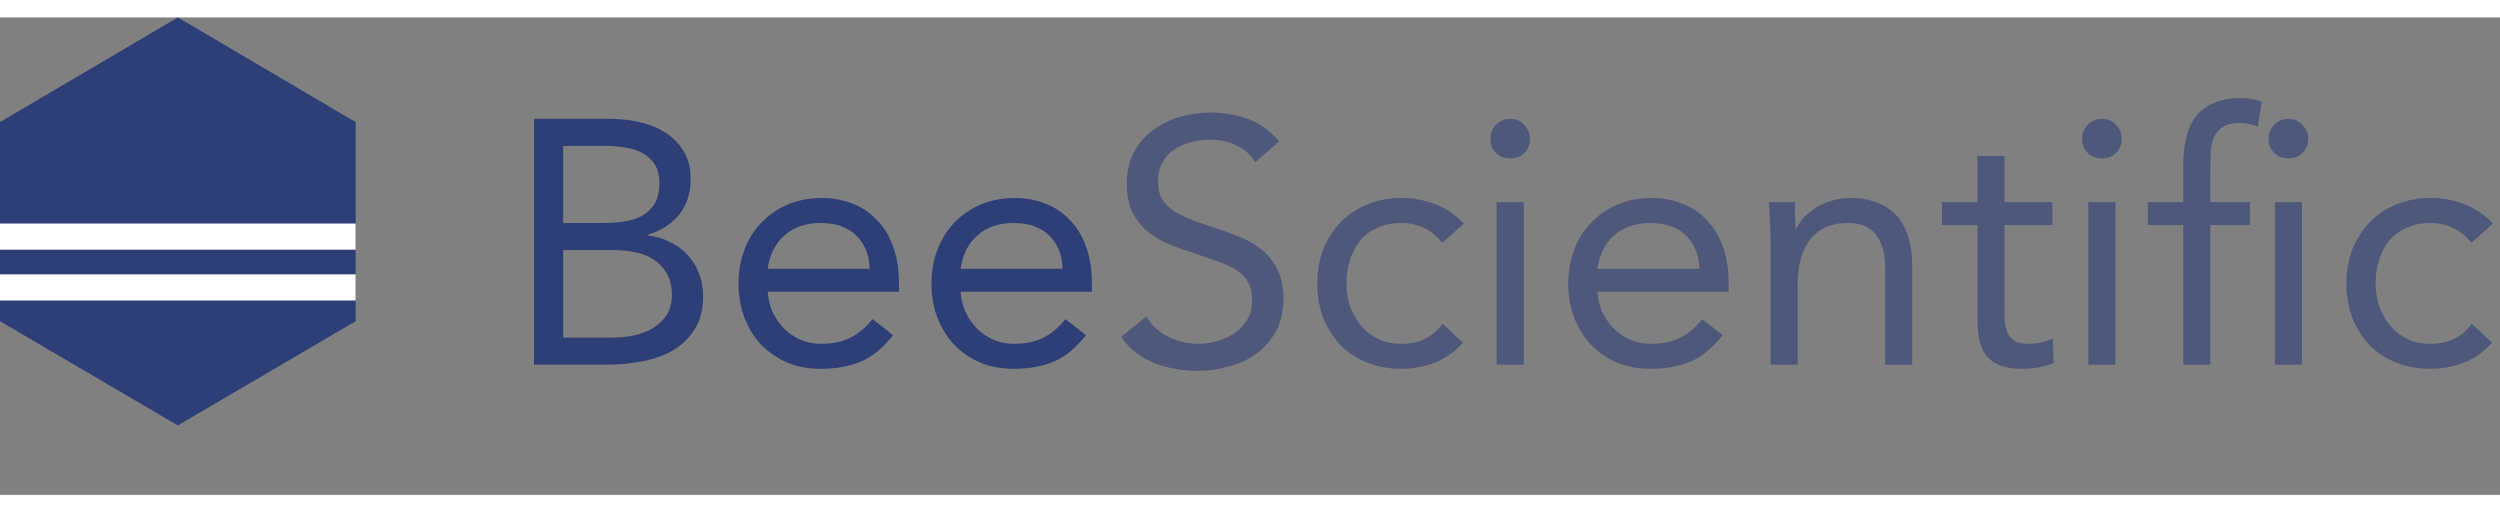 <svg width="122" height="25" viewBox="0 0 288 55" fill="none" xmlns="http://www.w3.org/2000/svg">
<rect x="0" y="0" width="288" height="55" fill="#808080" stroke="none"/>
<path d="M61.52 11.68H70.16C71.333 11.68 72.48 11.8 73.6 12.04C74.72 12.28 75.72 12.68 76.6 13.24C77.48 13.773 78.187 14.48 78.72 15.36C79.28 16.24 79.56 17.333 79.56 18.64C79.56 20.293 79.107 21.667 78.2 22.76C77.32 23.827 76.12 24.587 74.6 25.04V25.12C75.507 25.2 76.347 25.44 77.12 25.84C77.92 26.213 78.6 26.707 79.16 27.32C79.747 27.933 80.2 28.653 80.52 29.48C80.84 30.28 81 31.147 81 32.08C81 33.653 80.667 34.947 80 35.96C79.36 36.973 78.507 37.787 77.44 38.4C76.4 38.987 75.213 39.4 73.88 39.64C72.573 39.88 71.267 40 69.96 40H61.52V11.68ZM64.88 23.68H69.52C70.32 23.68 71.093 23.627 71.84 23.52C72.613 23.413 73.307 23.2 73.92 22.88C74.533 22.533 75.027 22.067 75.4 21.48C75.773 20.867 75.96 20.067 75.96 19.08C75.96 18.2 75.787 17.493 75.44 16.96C75.093 16.4 74.627 15.96 74.04 15.64C73.48 15.32 72.827 15.107 72.08 15C71.36 14.867 70.627 14.8 69.88 14.8H64.88V23.68ZM64.88 36.88H70.56C71.387 36.88 72.2 36.8 73 36.64C73.827 36.453 74.56 36.173 75.2 35.8C75.867 35.4 76.4 34.893 76.8 34.28C77.2 33.64 77.4 32.867 77.4 31.96C77.4 30.973 77.2 30.147 76.8 29.48C76.427 28.813 75.92 28.28 75.28 27.88C74.667 27.48 73.947 27.2 73.12 27.04C72.32 26.88 71.493 26.8 70.64 26.8H64.88V36.88ZM102.875 36.6C101.755 38.04 100.529 39.053 99.195 39.64C97.862 40.2 96.315 40.48 94.555 40.48C93.089 40.48 91.769 40.227 90.595 39.72C89.422 39.187 88.422 38.48 87.595 37.6C86.795 36.72 86.169 35.68 85.715 34.48C85.289 33.28 85.075 32 85.075 30.64C85.075 29.2 85.315 27.88 85.795 26.68C86.275 25.453 86.942 24.413 87.795 23.56C88.649 22.68 89.662 22 90.835 21.52C92.009 21.04 93.289 20.8 94.675 20.8C95.982 20.8 97.182 21.027 98.275 21.48C99.369 21.907 100.302 22.547 101.075 23.4C101.875 24.227 102.489 25.253 102.915 26.48C103.342 27.68 103.555 29.053 103.555 30.6V31.6H88.435C88.489 32.4 88.675 33.173 88.995 33.92C89.342 34.64 89.782 35.28 90.315 35.84C90.849 36.373 91.475 36.8 92.195 37.12C92.915 37.44 93.702 37.6 94.555 37.6C95.915 37.6 97.062 37.36 97.995 36.88C98.929 36.4 99.769 35.693 100.515 34.76L102.875 36.6ZM100.195 28.96C100.142 27.36 99.622 26.08 98.635 25.12C97.649 24.16 96.289 23.68 94.555 23.68C92.822 23.68 91.422 24.16 90.355 25.12C89.289 26.08 88.649 27.36 88.435 28.96H100.195ZM125.102 36.6C123.982 38.04 122.755 39.053 121.422 39.64C120.089 40.2 118.542 40.48 116.782 40.48C115.315 40.48 113.995 40.227 112.822 39.72C111.649 39.187 110.649 38.48 109.822 37.6C109.022 36.72 108.395 35.68 107.942 34.48C107.515 33.28 107.302 32 107.302 30.64C107.302 29.2 107.542 27.88 108.022 26.68C108.502 25.453 109.169 24.413 110.022 23.56C110.875 22.68 111.889 22 113.062 21.52C114.235 21.04 115.515 20.8 116.902 20.8C118.209 20.8 119.409 21.027 120.502 21.48C121.595 21.907 122.529 22.547 123.302 23.4C124.102 24.227 124.715 25.253 125.142 26.48C125.569 27.68 125.782 29.053 125.782 30.6V31.6H110.662C110.715 32.4 110.902 33.173 111.222 33.92C111.569 34.64 112.009 35.28 112.542 35.84C113.075 36.373 113.702 36.8 114.422 37.12C115.142 37.44 115.929 37.6 116.782 37.6C118.142 37.6 119.289 37.36 120.222 36.88C121.155 36.4 121.995 35.693 122.742 34.76L125.102 36.6ZM122.422 28.96C122.369 27.36 121.849 26.08 120.862 25.12C119.875 24.16 118.515 23.68 116.782 23.68C115.049 23.68 113.649 24.16 112.582 25.12C111.515 26.08 110.875 27.36 110.662 28.96H122.422Z" fill="#2E3E77"/>
<path d="M144.608 16.68C144.048 15.773 143.302 15.12 142.368 14.72C141.435 14.293 140.462 14.08 139.448 14.08C138.702 14.08 137.968 14.173 137.248 14.36C136.528 14.547 135.875 14.827 135.288 15.2C134.728 15.573 134.275 16.067 133.928 16.68C133.582 17.293 133.408 18.013 133.408 18.84C133.408 19.48 133.502 20.053 133.688 20.56C133.902 21.04 134.235 21.48 134.688 21.88C135.142 22.28 135.755 22.653 136.528 23C137.302 23.347 138.248 23.693 139.368 24.04C140.462 24.387 141.515 24.76 142.528 25.16C143.568 25.56 144.475 26.067 145.248 26.68C146.048 27.293 146.675 28.067 147.128 29C147.608 29.907 147.848 31.053 147.848 32.44C147.848 33.853 147.568 35.08 147.008 36.12C146.448 37.16 145.702 38.027 144.768 38.72C143.862 39.387 142.808 39.88 141.608 40.2C140.408 40.547 139.168 40.72 137.888 40.72C137.062 40.72 136.235 40.64 135.408 40.48C134.582 40.347 133.782 40.133 133.008 39.84C132.262 39.52 131.555 39.12 130.888 38.64C130.222 38.133 129.648 37.52 129.168 36.8L132.048 34.44C132.662 35.48 133.515 36.267 134.608 36.8C135.702 37.333 136.862 37.6 138.088 37.6C138.808 37.6 139.528 37.493 140.248 37.28C140.995 37.067 141.662 36.76 142.248 36.36C142.835 35.933 143.315 35.413 143.688 34.8C144.062 34.187 144.248 33.48 144.248 32.68C144.248 31.8 144.102 31.093 143.808 30.56C143.515 30 143.062 29.52 142.448 29.12C141.835 28.72 141.062 28.36 140.128 28.04C139.195 27.72 138.102 27.347 136.848 26.92C135.835 26.6 134.902 26.24 134.048 25.84C133.195 25.413 132.448 24.907 131.808 24.32C131.195 23.707 130.702 22.987 130.328 22.16C129.982 21.307 129.808 20.293 129.808 19.12C129.808 17.76 130.075 16.573 130.608 15.56C131.142 14.547 131.862 13.707 132.768 13.04C133.675 12.347 134.702 11.827 135.848 11.48C136.995 11.133 138.195 10.96 139.448 10.96C141.048 10.96 142.502 11.213 143.808 11.72C145.142 12.2 146.328 13.053 147.368 14.28L144.608 16.68ZM166.155 25.96C165.488 25.16 164.768 24.587 163.995 24.24C163.222 23.867 162.368 23.68 161.435 23.68C160.395 23.68 159.475 23.867 158.675 24.24C157.875 24.587 157.208 25.08 156.675 25.72C156.168 26.36 155.782 27.107 155.515 27.96C155.248 28.787 155.115 29.68 155.115 30.64C155.115 31.6 155.262 32.507 155.555 33.36C155.875 34.187 156.302 34.92 156.835 35.56C157.395 36.2 158.062 36.707 158.835 37.08C159.608 37.427 160.475 37.6 161.435 37.6C163.488 37.6 165.075 36.827 166.195 35.28L168.515 37.48C167.608 38.52 166.542 39.28 165.315 39.76C164.088 40.24 162.795 40.48 161.435 40.48C159.995 40.48 158.675 40.24 157.475 39.76C156.275 39.28 155.248 38.6 154.395 37.72C153.568 36.84 152.915 35.8 152.435 34.6C151.982 33.4 151.755 32.08 151.755 30.64C151.755 29.227 151.982 27.92 152.435 26.72C152.915 25.52 153.582 24.48 154.435 23.6C155.288 22.72 156.302 22.04 157.475 21.56C158.675 21.053 159.995 20.8 161.435 20.8C162.822 20.8 164.128 21.04 165.355 21.52C166.608 22 167.702 22.747 168.635 23.76L166.155 25.96ZM172.412 21.28H175.532V40H172.412V21.28ZM171.692 13.96C171.692 13.347 171.905 12.813 172.332 12.36C172.785 11.907 173.332 11.68 173.972 11.68C174.612 11.68 175.145 11.907 175.572 12.36C176.025 12.813 176.252 13.347 176.252 13.96C176.252 14.627 176.039 15.173 175.612 15.6C175.185 16.027 174.639 16.24 173.972 16.24C173.305 16.24 172.759 16.027 172.332 15.6C171.905 15.173 171.692 14.627 171.692 13.96ZM198.461 36.6C197.341 38.04 196.115 39.053 194.781 39.64C193.448 40.2 191.901 40.48 190.141 40.48C188.675 40.48 187.355 40.227 186.181 39.72C185.008 39.187 184.008 38.48 183.181 37.6C182.381 36.72 181.755 35.68 181.301 34.48C180.875 33.28 180.661 32 180.661 30.64C180.661 29.2 180.901 27.88 181.381 26.68C181.861 25.453 182.528 24.413 183.381 23.56C184.235 22.68 185.248 22 186.421 21.52C187.595 21.04 188.875 20.8 190.261 20.8C191.568 20.8 192.768 21.027 193.861 21.48C194.955 21.907 195.888 22.547 196.661 23.4C197.461 24.227 198.075 25.253 198.501 26.48C198.928 27.68 199.141 29.053 199.141 30.6V31.6H184.021C184.075 32.4 184.261 33.173 184.581 33.92C184.928 34.64 185.368 35.28 185.901 35.84C186.435 36.373 187.061 36.8 187.781 37.12C188.501 37.44 189.288 37.6 190.141 37.6C191.501 37.6 192.648 37.36 193.581 36.88C194.515 36.4 195.355 35.693 196.101 34.76L198.461 36.6ZM195.781 28.96C195.728 27.36 195.208 26.08 194.221 25.12C193.235 24.16 191.875 23.68 190.141 23.68C188.408 23.68 187.008 24.16 185.941 25.12C184.875 26.08 184.235 27.36 184.021 28.96H195.781ZM203.968 25.72C203.968 24.867 203.941 24.067 203.888 23.32C203.834 22.573 203.808 21.893 203.808 21.28H206.768C206.768 21.787 206.781 22.293 206.808 22.8C206.834 23.307 206.848 23.827 206.848 24.36H206.928C207.141 23.907 207.434 23.467 207.808 23.04C208.208 22.613 208.674 22.24 209.208 21.92C209.741 21.573 210.341 21.307 211.008 21.12C211.674 20.907 212.394 20.8 213.168 20.8C214.394 20.8 215.448 20.987 216.328 21.36C217.234 21.733 217.981 22.253 218.568 22.92C219.154 23.587 219.581 24.4 219.848 25.36C220.141 26.293 220.288 27.32 220.288 28.44V40H217.168V28.76C217.168 27.187 216.821 25.947 216.128 25.04C215.434 24.133 214.354 23.68 212.888 23.68C211.874 23.68 210.994 23.853 210.248 24.2C209.528 24.547 208.928 25.04 208.448 25.68C207.994 26.32 207.648 27.08 207.408 27.96C207.194 28.84 207.088 29.813 207.088 30.88V40H203.968V25.72ZM236.434 23.92H230.914V33.28C230.914 33.893 230.928 34.467 230.954 35C230.981 35.507 231.088 35.96 231.274 36.36C231.461 36.733 231.741 37.04 232.114 37.28C232.488 37.493 233.021 37.6 233.714 37.6C234.168 37.6 234.634 37.547 235.114 37.44C235.594 37.333 236.048 37.173 236.474 36.96L236.594 39.8C236.061 40.04 235.461 40.213 234.794 40.32C234.154 40.427 233.541 40.48 232.954 40.48C231.834 40.48 230.941 40.333 230.274 40.04C229.608 39.747 229.088 39.333 228.714 38.8C228.341 38.267 228.088 37.613 227.954 36.84C227.848 36.04 227.794 35.16 227.794 34.2V23.92H223.714V21.28H227.794V15.96H230.914V21.28H236.434V23.92ZM240.576 21.28H243.696V40H240.576V21.28ZM239.856 13.96C239.856 13.347 240.069 12.813 240.496 12.36C240.949 11.907 241.496 11.68 242.136 11.68C242.776 11.68 243.309 11.907 243.736 12.36C244.189 12.813 244.416 13.347 244.416 13.96C244.416 14.627 244.203 15.173 243.776 15.6C243.349 16.027 242.803 16.24 242.136 16.24C241.469 16.24 240.923 16.027 240.496 15.6C240.069 15.173 239.856 14.627 239.856 13.96ZM259.185 23.92H254.625V40H251.505V23.92H247.425V21.28H251.505V17.08C251.505 15.933 251.612 14.893 251.825 13.96C252.039 13 252.399 12.173 252.905 11.48C253.439 10.787 254.132 10.253 254.985 9.88C255.839 9.48 256.892 9.28 258.145 9.28C258.545 9.28 258.972 9.32 259.425 9.4C259.879 9.48 260.252 9.6 260.545 9.76L260.105 12.56C259.359 12.293 258.652 12.16 257.985 12.16C257.185 12.16 256.559 12.307 256.105 12.6C255.652 12.867 255.305 13.253 255.065 13.76C254.852 14.24 254.719 14.827 254.665 15.52C254.639 16.213 254.625 16.96 254.625 17.76V21.28H259.185V23.92ZM262.065 21.28H265.185V40H262.065V21.28ZM261.345 13.96C261.345 13.347 261.559 12.813 261.985 12.36C262.439 11.907 262.985 11.68 263.625 11.68C264.265 11.68 264.799 11.907 265.225 12.36C265.679 12.813 265.905 13.347 265.905 13.96C265.905 14.627 265.692 15.173 265.265 15.6C264.839 16.027 264.292 16.24 263.625 16.24C262.959 16.24 262.412 16.027 261.985 15.6C261.559 15.173 261.345 14.627 261.345 13.96ZM284.71 25.96C284.043 25.16 283.323 24.587 282.55 24.24C281.776 23.867 280.923 23.68 279.99 23.68C278.95 23.68 278.03 23.867 277.23 24.24C276.43 24.587 275.763 25.08 275.23 25.72C274.723 26.36 274.336 27.107 274.07 27.96C273.803 28.787 273.67 29.68 273.67 30.64C273.67 31.6 273.816 32.507 274.11 33.36C274.43 34.187 274.856 34.92 275.39 35.56C275.95 36.2 276.616 36.707 277.39 37.08C278.163 37.427 279.03 37.6 279.99 37.6C282.043 37.6 283.63 36.827 284.75 35.28L287.07 37.48C286.163 38.52 285.096 39.28 283.87 39.76C282.643 40.24 281.35 40.48 279.99 40.48C278.55 40.48 277.23 40.24 276.03 39.76C274.83 39.28 273.803 38.6 272.95 37.72C272.123 36.84 271.47 35.8 270.99 34.6C270.536 33.4 270.31 32.08 270.31 30.64C270.31 29.227 270.536 27.92 270.99 26.72C271.47 25.52 272.136 24.48 272.99 23.6C273.843 22.72 274.856 22.04 276.03 21.56C277.23 21.053 278.55 20.8 279.99 20.8C281.376 20.8 282.683 21.04 283.91 21.52C285.163 22 286.256 22.747 287.19 23.76L284.71 25.96Z" fill="#2E3E77" fill-opacity="0.6"/>
<path d="M20.485 0L40.97 12.056V34.995L20.485 47L0 34.995L0 12.056L20.485 0Z" fill="#2E3E77"/>
<rect y="23.741" width="40.97" height="3.015" fill="white"/>
<rect y="29.594" width="40.97" height="3.015" fill="white"/>
</svg>
